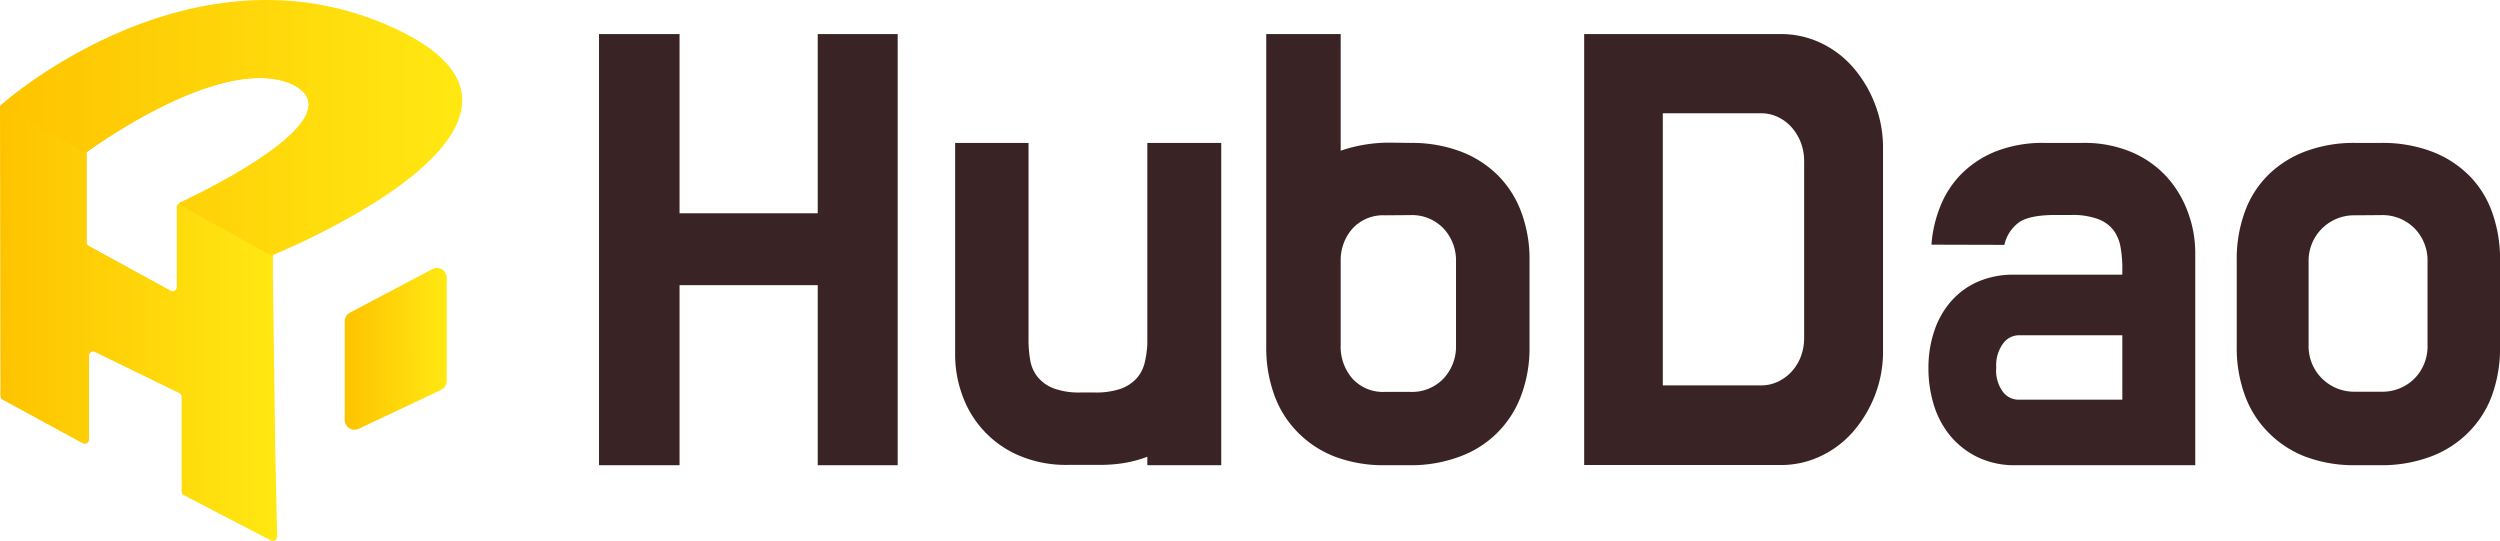 <svg xmlns="http://www.w3.org/2000/svg" xmlns:xlink="http://www.w3.org/1999/xlink" viewBox="0 0 381.54 82.55"><defs><style>.cls-1{fill:#392324;}.cls-2{opacity:0;fill:url(#무제_그라디언트_14);}.cls-3{fill:url(#무제_그라디언트_14-2);}.cls-4{fill:url(#무제_그라디언트_14-3);}.cls-5{fill:url(#무제_그라디언트_14-4);}.cls-6{fill:url(#무제_그라디언트_14-5);}</style><linearGradient id="무제_그라디언트_14" x1="2.55" y1="43.61" x2="71.49" y2="43.61" gradientTransform="translate(-1.2 5.64) rotate(-0.04)" gradientUnits="userSpaceOnUse"><stop offset="0" stop-color="#fec300"/><stop offset="1" stop-color="#ffe812"/></linearGradient><linearGradient id="무제_그라디언트_14-2" x1="11.98" y1="32.25" x2="53.33" y2="32.25" xlink:href="#무제_그라디언트_14"/><linearGradient id="무제_그라디언트_14-3" x1="1.19" y1="43.57" x2="43.44" y2="43.57" xlink:href="#무제_그라디언트_14"/><linearGradient id="무제_그라디언트_14-4" x1="1.29" y1="13.88" x2="71.73" y2="13.88" xlink:href="#무제_그라디언트_14"/><linearGradient id="무제_그라디언트_14-5" x1="53.78" y1="47.64" x2="69.34" y2="47.64" xlink:href="#무제_그라디언트_14"/></defs><g id="레이어_2" data-name="레이어 2"><g id="레이어_1-2" data-name="레이어 1"><path class="cls-1" d="M137,71H124.8V43.52H103.71V71H91.42V5.2h12.29V32.55H124.8V5.2H137Z"/><path class="cls-1" d="M167.06,59.9a11.73,11.73,0,0,0,3.9-.54,6,6,0,0,0,2.44-1.55,5.44,5.44,0,0,0,1.27-2.35,15.45,15.45,0,0,0,.43-2.9V21.81h11.28V71H175.1V69.71a19.16,19.16,0,0,1-3.4.93,22.81,22.81,0,0,1-3.79.31H163a18.24,18.24,0,0,1-7.58-1.47,15.71,15.71,0,0,1-8.57-9.2,18.11,18.11,0,0,1-1.08-6.18V21.81h11.2V51.86a17.5,17.5,0,0,0,.27,3.17,5.53,5.53,0,0,0,1.16,2.55,5.87,5.87,0,0,0,2.43,1.7,11.3,11.3,0,0,0,4.1.62Z"/><path class="cls-1" d="M215.27,21.81a21.15,21.15,0,0,1,7.54,1.27,16.17,16.17,0,0,1,5.71,3.6,15.58,15.58,0,0,1,3.63,5.64,20.5,20.5,0,0,1,1.28,7.41V52.94a20.52,20.52,0,0,1-1.28,7.42,15.62,15.62,0,0,1-9.34,9.31A21.14,21.14,0,0,1,215.27,71h-3.94a21.09,21.09,0,0,1-7.53-1.28A16,16,0,0,1,198.08,66a15.52,15.52,0,0,1-3.59-5.68,21,21,0,0,1-1.24-7.42V5.2h11.36V23a23,23,0,0,1,7.57-1.23Zm-3.94,11.05a6.31,6.31,0,0,0-4.83,1.93,7.2,7.2,0,0,0-1.89,4.94V52.64a7.37,7.37,0,0,0,1.82,5.17,6.27,6.27,0,0,0,4.9,2h3.94a6.64,6.64,0,0,0,5-2,7.14,7.14,0,0,0,1.94-5.17V40a7.14,7.14,0,0,0-1.94-5.17,6.64,6.64,0,0,0-5-2Z"/><path class="cls-1" d="M241.77,5.2h30a14.09,14.09,0,0,1,6.1,1.35,14.91,14.91,0,0,1,4.95,3.75,18.63,18.63,0,0,1,3.32,5.56,18.39,18.39,0,0,1,1.24,6.72v31a18.3,18.3,0,0,1-1.24,6.76,18.85,18.85,0,0,1-3.32,5.53,15,15,0,0,1-4.95,3.74,14,14,0,0,1-6.1,1.36h-30Zm27,53.62a6,6,0,0,0,2.59-.58,6.82,6.82,0,0,0,2.09-1.55,7.08,7.08,0,0,0,1.39-2.28,8,8,0,0,0,.5-2.86v-27a7.83,7.83,0,0,0-.5-2.78,7.74,7.74,0,0,0-1.39-2.32,6.6,6.6,0,0,0-2.09-1.58,5.82,5.82,0,0,0-2.59-.58h-15V58.82Z"/><path class="cls-1" d="M294.77,37.34a19.57,19.57,0,0,1,1.36-5.87,14.75,14.75,0,0,1,3.24-4.95,15.39,15.39,0,0,1,5.29-3.44A19.56,19.56,0,0,1,312,21.81h5.8a18.52,18.52,0,0,1,7.57,1.43,15.4,15.4,0,0,1,5.37,3.82,16.39,16.39,0,0,1,3.2,5.41,17.73,17.73,0,0,1,1.09,6.1V71H307.6a13,13,0,0,1-5.72-1.2,12.53,12.53,0,0,1-4.17-3.21,13.57,13.57,0,0,1-2.55-4.71,18.85,18.85,0,0,1-.85-5.72,17.54,17.54,0,0,1,.89-5.64A13.16,13.16,0,0,1,297.75,46a11.61,11.61,0,0,1,4.09-3,13.54,13.54,0,0,1,5.53-1.08H323.9v-1a18.09,18.09,0,0,0-.27-3.2,6,6,0,0,0-1.08-2.59,5.33,5.33,0,0,0-2.36-1.7,11.24,11.24,0,0,0-4.09-.62h-2.4c-2.62,0-4.48.37-5.56,1.12a5.8,5.8,0,0,0-2.24,3.44Zm9.89,18.77a5.45,5.45,0,0,0,1,3.67A3,3,0,0,0,308,61H323.9V51.17H308a3,3,0,0,0-2.28,1.23A5.62,5.62,0,0,0,304.66,56.11Z"/><path class="cls-1" d="M363.38,21.81A21.35,21.35,0,0,1,371,23.08a16.21,16.21,0,0,1,5.72,3.6,15.11,15.11,0,0,1,3.59,5.64,21.17,21.17,0,0,1,1.24,7.41V52.94a21.19,21.19,0,0,1-1.24,7.42A15.52,15.52,0,0,1,376.71,66,16,16,0,0,1,371,69.67,21.34,21.34,0,0,1,363.38,71h-3.94a21.09,21.09,0,0,1-7.53-1.28A16,16,0,0,1,346.19,66a15.52,15.52,0,0,1-3.59-5.68,21,21,0,0,1-1.24-7.42V39.73a20.94,20.94,0,0,1,1.24-7.41,15.11,15.11,0,0,1,3.59-5.64,16.21,16.21,0,0,1,5.72-3.6,21.09,21.09,0,0,1,7.53-1.27Zm-3.94,11.05A6.94,6.94,0,0,0,352.33,40v12.6a6.94,6.94,0,0,0,7.11,7.18h3.94a6.91,6.91,0,0,0,5.1-2,7,7,0,0,0,2-5.17V40a7,7,0,0,0-2-5.17,6.91,6.91,0,0,0-5.1-2Z"/><path class="cls-2" d="M70.32,45.25h0C70,55.92,47,66.26,42.13,68.33l-.8.33a.25.25,0,0,1-.19,0l-.4-.25L28.68,61a.2.2,0,0,1,0-.35,80.73,80.73,0,0,0,12-7.06c.4-.3.81-.6,1.19-.91,4.66-3.69,7.46-7.73,2.28-10.16a9.8,9.8,0,0,0-2.42-.71c-.35-.06-.7-.11-1.06-.14a4,4,0,0,0-.49,0c-10.42-.58-25,9.68-27.32,11.32a.2.2,0,0,1-.24,0l-.33-.2L2.88,46.87c-.12-.06-1.6-.67-1.49-.76a72.06,72.06,0,0,1,10.22-7.44c.61-.38,1.26-.75,1.93-1.13l12.52,6.84a.67.67,0,0,0,1-.53l0-12.06.89-.25.6-.15a47.46,47.46,0,0,1,16.2-1.45,42.13,42.13,0,0,1,5.43.8,44.59,44.59,0,0,1,5,1.38,49.64,49.64,0,0,1,4.9,2A24,24,0,0,1,68,39.41,8.33,8.33,0,0,1,70.32,45.25Z"/><path class="cls-3" d="M34.67,8.1,12,22.06l-.62.38-.62.38.82,15.85.73,14.09.77,14.89a.62.62,0,0,0,.48-.59l0-12.83a.66.66,0,0,1,1-.54l12.27,6,.63-.3L38.58,45.92l1.65-4.29.49-1.25.57-1.48.13-.36.29-.73,3-7.87,7.39-19.15Zm-7.2,22.84a.19.19,0,0,0-.12.17.63.63,0,0,0-.3.52v.16l0,12.06a.67.67,0,0,1-1,.53L13.54,37.54h0a.61.61,0,0,1-.31-.52l0-13.8c2.76-2,21.1-14.79,31.25-10.4C54.63,17.59,32.43,28.59,27.47,30.94Z"/><path class="cls-4" d="M42.3,81.94a.65.65,0,0,1-.64.61.89.89,0,0,1-.35-.08l-13.25-6.9a.6.6,0,0,1-.34-.54l0-14.5a.6.6,0,0,0-.33-.53l-.55-.27-12.27-6a.66.66,0,0,0-1,.54l0,12.83a.62.62,0,0,1-.48.59.76.76,0,0,1-.51-.06L.41,61a.6.6,0,0,1-.34-.54L0,16.44a.57.57,0,0,1,.1-.31A.66.66,0,0,1,1,15.92l11,6.14.83.46a.59.59,0,0,1,.32.53v.16l0,13.8a.61.61,0,0,0,.31.52h0l12.52,6.84a.67.67,0,0,0,1-.53l0-12.06v-.16a.63.63,0,0,1,.3-.52.69.69,0,0,1,.68,0l.51.29,12.55,7,.33.18a.64.64,0,0,1,.3.35.58.58,0,0,1,0,.19l0,2.72.14,10.87.21,15.66Z"/><path class="cls-5" d="M70.41,16.68c-1,5.74-8.22,11.31-15.2,15.44a113.64,113.64,0,0,1-13.49,6.77l-.16.07a.27.27,0,0,1-.2,0l-.07,0-.42-.23L27.94,31.54l-.48-.26a.18.18,0,0,1-.11-.17.19.19,0,0,1,.12-.17c5-2.35,27.16-13.35,17-18.13-10.15-4.39-28.49,8.42-31.25,10.4l0,0a.21.21,0,0,1-.24,0l-1.49-.82L.2,16.27a.26.26,0,0,1-.1-.14A.15.15,0,0,1,.17,16C2.82,13.67,30.73-9.44,60.34,4.38,68.63,8.25,71.16,12.51,70.41,16.68Z"/><path class="cls-6" d="M54.77,65.43l12.54-5.92a1.51,1.51,0,0,0,.87-1.36l0-15.76A1.5,1.5,0,0,0,66,41.06L53.41,47.71a1.52,1.52,0,0,0-.8,1.33l0,15A1.5,1.5,0,0,0,54.77,65.43Z"/></g></g></svg>